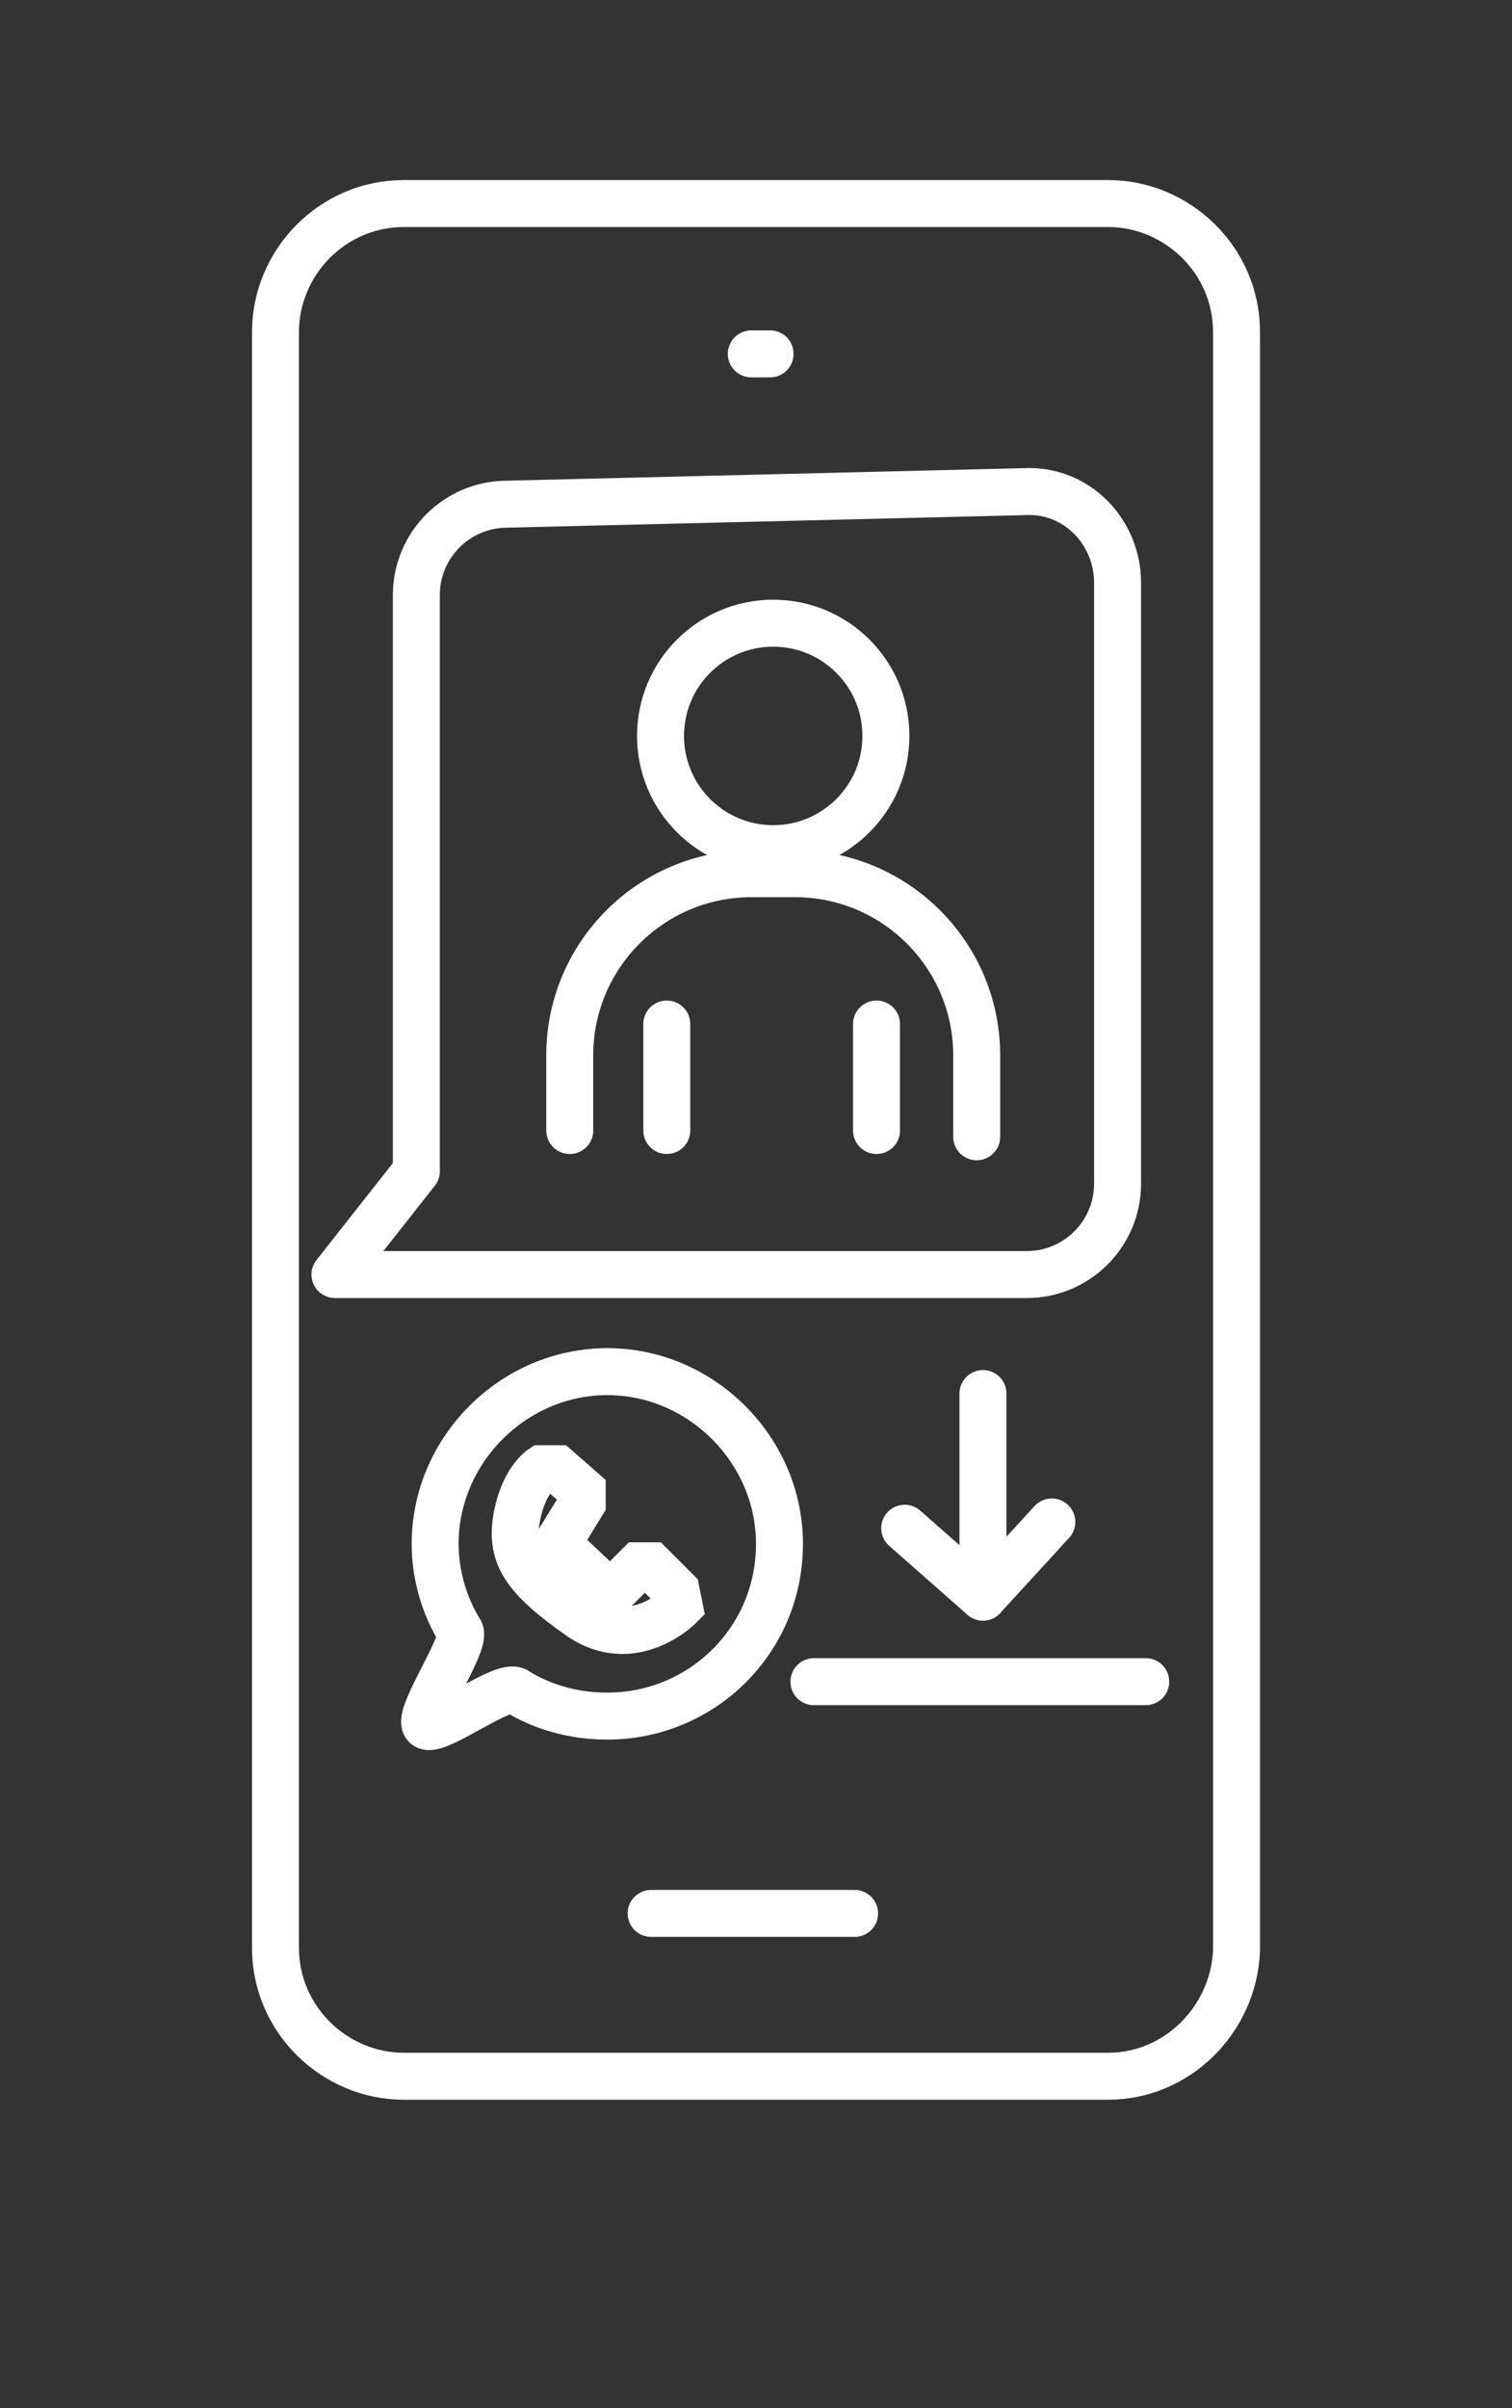 <?xml version="1.0" encoding="utf-8"?>
<!-- Generator: Adobe Illustrator 24.0.1, SVG Export Plug-In . SVG Version: 6.00 Build 0)  -->
<svg version="1.1" id="Layer_1" xmlns="http://www.w3.org/2000/svg" xmlns:xlink="http://www.w3.org/1999/xlink" x="0px" y="0px"
	 viewBox="0 0 48.3 76.9" style="enable-background:new 0 0 48.3 76.9;" xml:space="preserve">
<rect x="0" y="0" width="48.3" height="76.9" fill="#333333" stroke="none"/>
<style type="text/css">
	.st0{fill:none;stroke:#FFFFFF;stroke-width:1.5;stroke-miterlimit:10;}
	.st1{fill:none;stroke:#FFFFFF;stroke-width:1.5;stroke-linecap:round;stroke-linejoin:round;stroke-miterlimit:10;}
</style>
<g>
	<path class="st0" d="M35.4,66.3H12.9c-2.2,0-4.1-1.8-4.1-4.1V10.6c0-2.2,1.8-4.1,4.1-4.1h22.5c2.2,0,4.1,1.8,4.1,4.1v51.7
		C39.4,64.5,37.6,66.3,35.4,66.3z"/>
	<line class="st1" x1="24" y1="11.3" x2="24.6" y2="11.3"/>
	<line class="st1" x1="20.8" y1="61.1" x2="27.3" y2="61.1"/>
	<path class="st1" d="M10.7,40.7h22.1c1.6,0,2.9-1.3,2.9-2.9V18.6c0-1.6-1.3-3-3-2.9l-16.5,0.4c-1.6,0-2.9,1.3-2.9,2.9v18.4
		L10.7,40.7z"/>
	<circle class="st1" cx="24.7" cy="23.5" r="3.6"/>
	<path class="st1" d="M18.2,36.1v-2.4c0-3.2,2.6-5.8,5.8-5.8h1.4c3.2,0,5.8,2.6,5.8,5.8v2.6"/>
	<line class="st1" x1="21.3" y1="32.7" x2="21.3" y2="36.1"/>
	<line class="st1" x1="28" y1="32.7" x2="28" y2="36.1"/>
	<line class="st1" x1="31.4" y1="44.5" x2="31.4" y2="51"/>
	<polyline class="st1" points="28.9,48.8 31.4,51 33.6,48.6 	"/>
	<line class="st1" x1="26" y1="53.7" x2="36.6" y2="53.7"/>
	<path class="st1" d="M24.9,49.3c0-3-2.5-5.5-5.5-5.5s-5.5,2.5-5.5,5.5c0,1,0.3,2,0.8,2.8c0.2,0.4-1.4,2.7-1.1,3
		c0.3,0.3,2.5-1.4,2.9-1.1c0.8,0.5,1.8,0.8,2.9,0.8C22.4,54.8,24.9,52.4,24.9,49.3z"/>
	<path class="st0" d="M17.8,49.3l1.7,1.6l0.9-0.9l0.4,0l0.8,0.8l0.1,0.5c0,0-1.5,1.5-3.2,0.3s-2.2-1.9-2-3.1
		c0.2-1.2,0.8-1.6,0.8-1.6l0.5,0l0.8,0.7l0,0.4L17.8,49.3z"/>
</g>
</svg>
